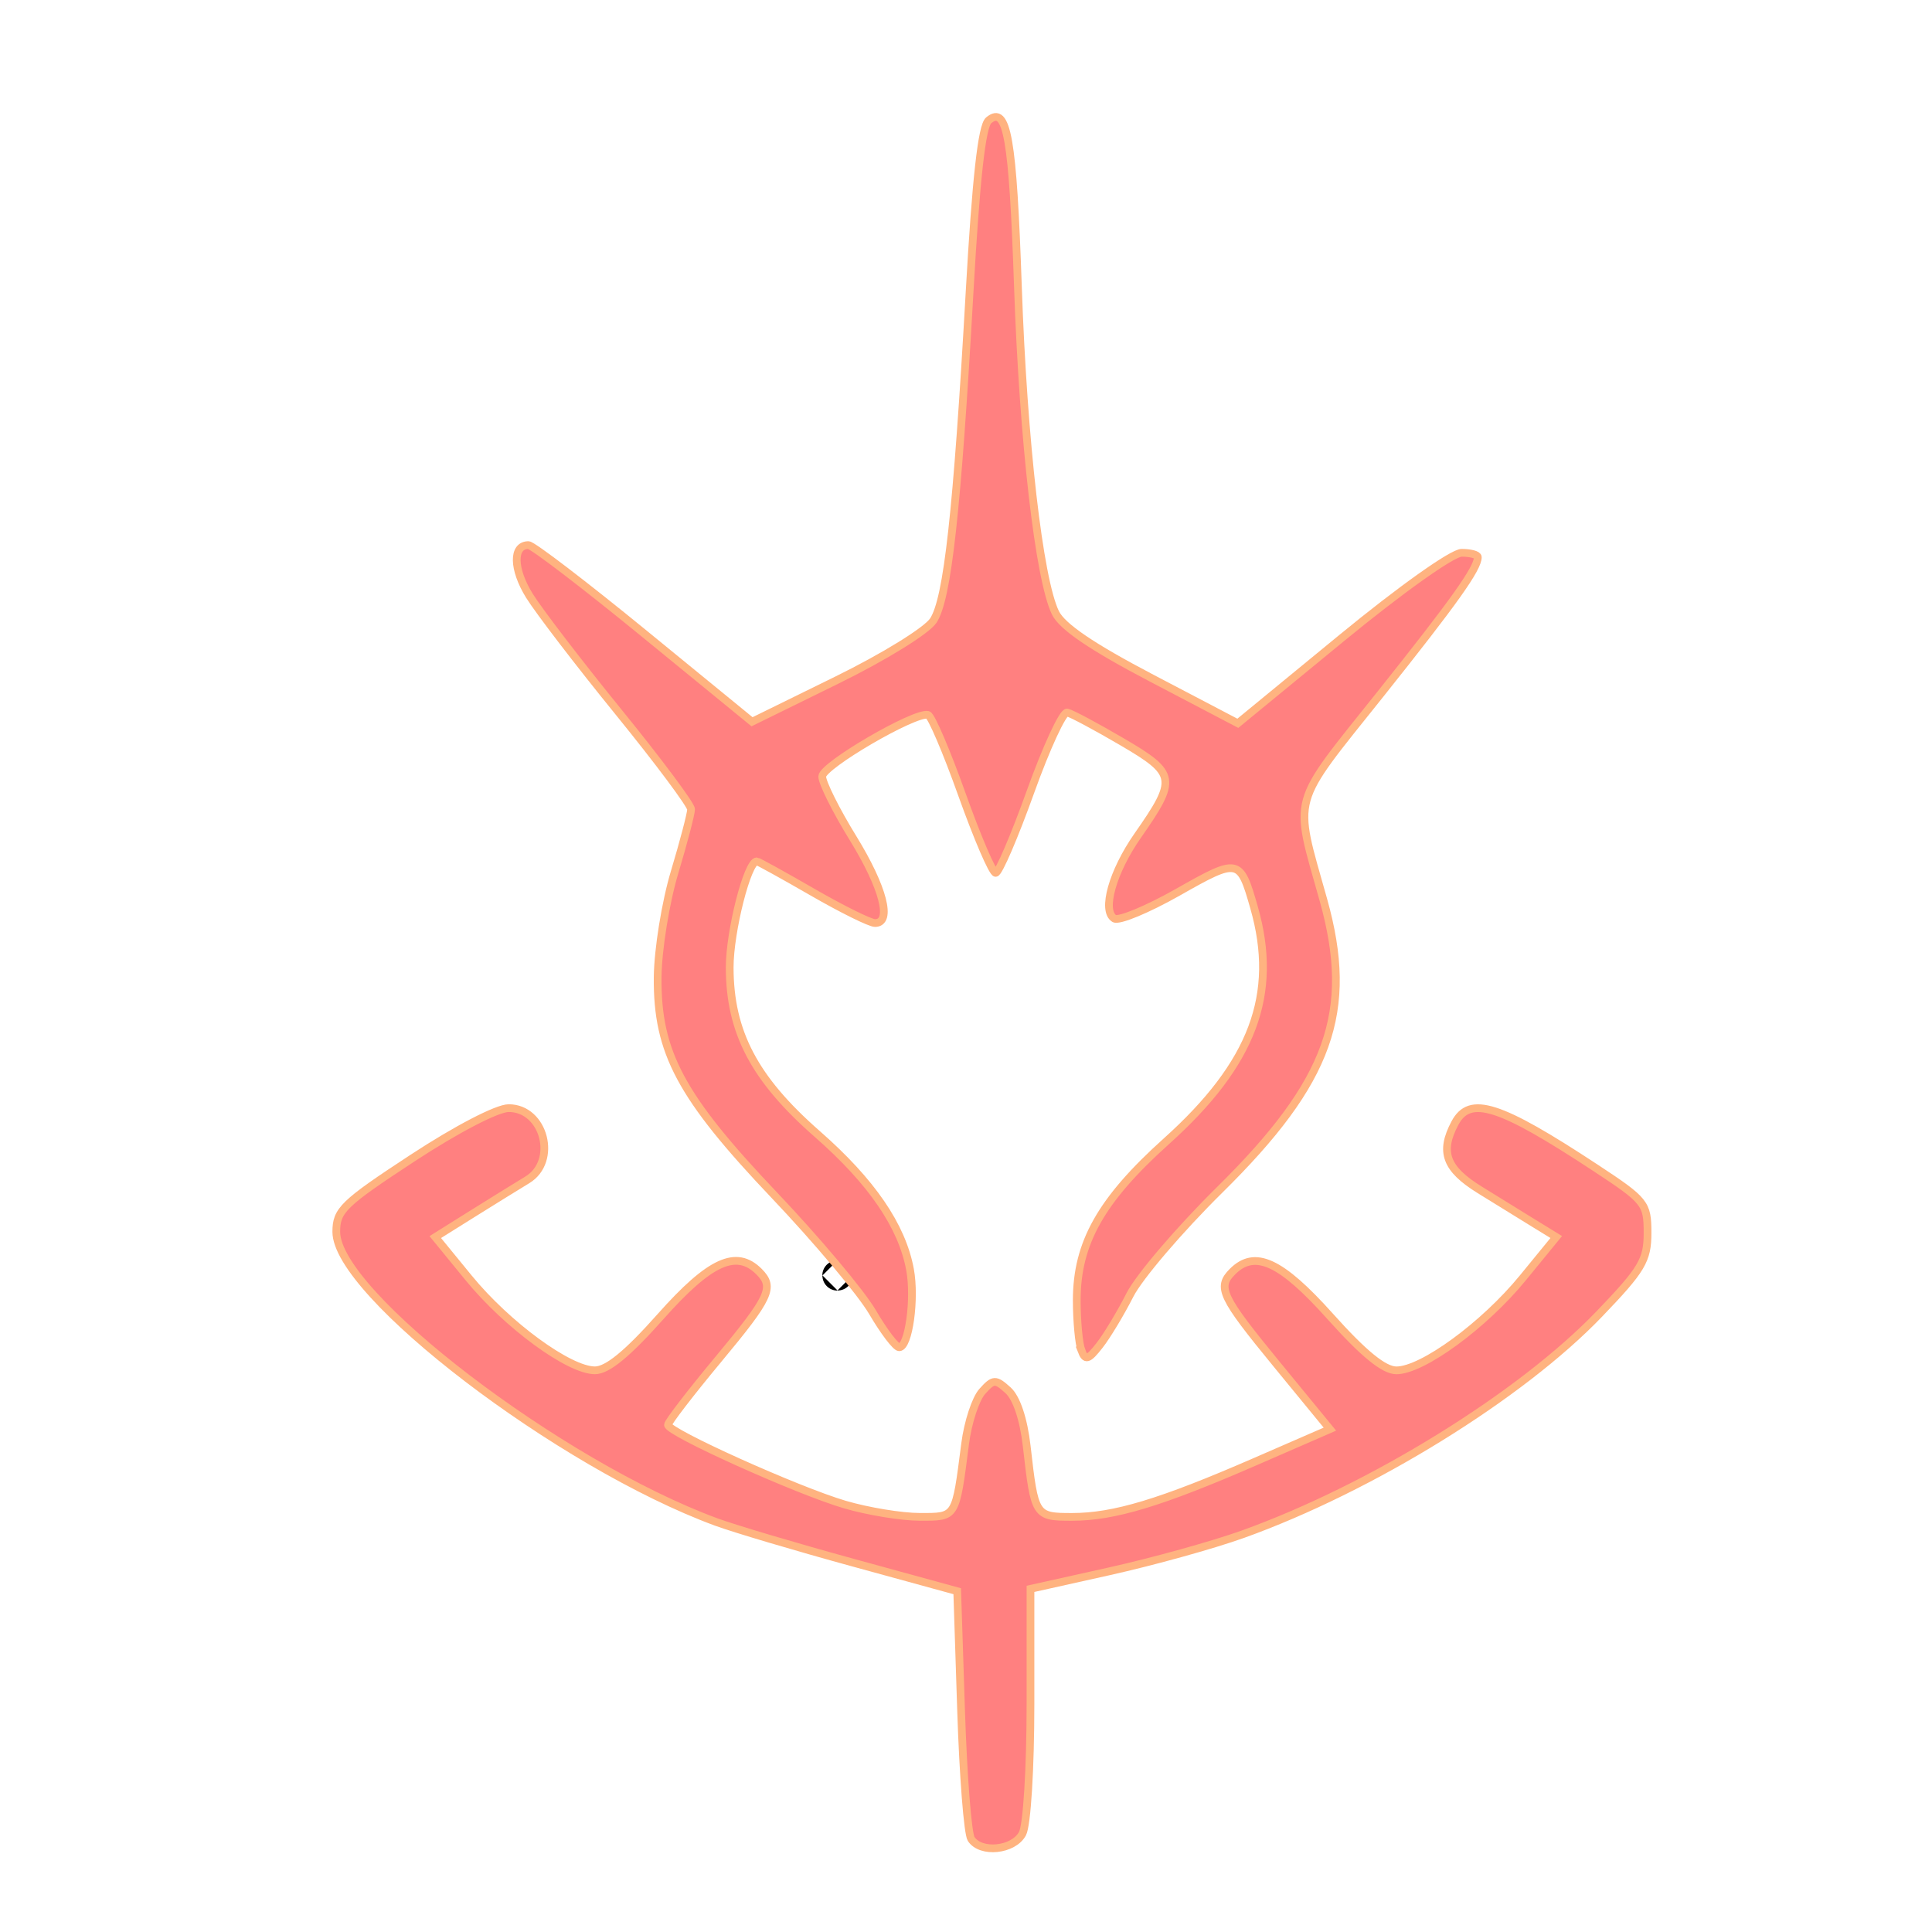 <?xml version="1.0" encoding="UTF-8" standalone="no"?>
<svg
   xmlns:dc="http://purl.org/dc/elements/1.1/"
   xmlns:cc="http://creativecommons.org/ns#"
   xmlns:rdf="http://www.w3.org/1999/02/22-rdf-syntax-ns#"
   xmlns:svg="http://www.w3.org/2000/svg"
   xmlns="http://www.w3.org/2000/svg"
   xmlns:sodipodi="http://sodipodi.sourceforge.net/DTD/sodipodi-0.dtd"
   xmlns:inkscape="http://www.inkscape.org/namespaces/inkscape"
   version="1.1"
   viewBox="0 0 64 64"
   id="svg835"
   sodipodi:docname="crest_of_blaiddyd copy.svg"
   inkscape:version="1.1-dev (ddb55ca, 2020-02-02)">
  <defs
     id="defs839" />
  <sodipodi:namedview
     pagecolor="#ffffff"
     bordercolor="#666666"
     borderopacity="1"
     objecttolerance="10"
     gridtolerance="10"
     guidetolerance="10"
     inkscape:pageopacity="0"
     inkscape:pageshadow="2"
     inkscape:window-width="1084"
     inkscape:window-height="682"
     id="namedview837"
     showgrid="false"
     inkscape:zoom="1.0355106"
     inkscape:cx="-14.955253"
     inkscape:cy="14.912227"
     inkscape:window-x="41"
     inkscape:window-y="35"
     inkscape:window-maximized="0"
     inkscape:current-layer="svg835" />
  <circle
     id="path840"
     style="fill:#0000ff;stroke:#000000;fill-opacity:1"
     cx="27.743"
     cy="42.25"
     r="0.003" />
  <circle
     id="path844"
     style="fill:#0000ff;stroke:#000000"
     cx="23.208"
     cy="34.218"
     r="0.003" />
  <path
     inkscape:connector-curvature="0"
     id="path854"
     d="m 32.171,60.918 c -0.114,-0.176 -0.264,-2.094 -0.334,-4.263 l -0.128,-3.944 -3.449,-0.946 C 26.362,51.244 24.319,50.637 23.72,50.416 18.534,48.504 11.14,42.855 11.14,40.806 c 0,-0.715 0.233,-0.94 2.526,-2.443 1.458,-0.956 2.804,-1.655 3.185,-1.655 1.181,0 1.636,1.762 0.613,2.379 -0.316,0.191 -1.13,0.695 -1.81,1.12 l -1.235,0.773 1.107,1.354 c 1.278,1.563 3.324,3.06 4.182,3.06 0.411,0 1.078,-0.547 2.181,-1.789 1.626,-1.83 2.505,-2.23 3.253,-1.482 0.518,0.518 0.364,0.85 -1.354,2.916 -0.913,1.099 -1.661,2.071 -1.661,2.161 0,0.247 4.281,2.176 5.859,2.64 0.763,0.224 1.882,0.408 2.486,0.408 1.213,0 1.181,0.052 1.5,-2.427 0.09,-0.703 0.345,-1.48 0.566,-1.727 0.37,-0.414 0.438,-0.417 0.856,-0.038 0.281,0.254 0.517,0.963 0.618,1.855 0.263,2.315 0.278,2.338 1.504,2.338 1.383,0 2.934,-0.468 6.059,-1.828 l 2.48,-1.079 -1.767,-2.155 c -1.827,-2.229 -1.978,-2.545 -1.46,-3.063 0.739,-0.739 1.6,-0.344 3.235,1.482 1.113,1.243 1.783,1.789 2.196,1.789 0.861,0 2.905,-1.495 4.186,-3.062 l 1.108,-1.355 -0.725,-0.445 C 50.432,40.289 49.617,39.786 49.02,39.417 47.895,38.722 47.686,38.159 48.198,37.202 c 0.494,-0.923 1.469,-0.612 4.654,1.483 1.652,1.087 1.725,1.178 1.725,2.156 0,0.905 -0.182,1.211 -1.597,2.685 -2.601,2.711 -7.56,5.774 -11.817,7.3 -0.984,0.353 -2.967,0.903 -4.408,1.224 l -2.619,0.583 v 3.807 c 0,2.136 -0.116,4.024 -0.265,4.301 -0.298,0.556 -1.382,0.667 -1.701,0.175 z m 3.653,-16.182 c -0.085,-0.222 -0.155,-0.971 -0.155,-1.663 0,-1.895 0.804,-3.322 2.97,-5.268 2.863,-2.573 3.724,-4.866 2.904,-7.74 -0.467,-1.638 -0.516,-1.648 -2.52,-0.512 -1.012,0.573 -1.962,0.967 -2.112,0.874 -0.42,-0.26 -0.053,-1.558 0.776,-2.744 1.311,-1.876 1.282,-2.056 -0.506,-3.103 -0.867,-0.508 -1.69,-0.948 -1.83,-0.977 -0.14,-0.029 -0.687,1.154 -1.217,2.63 -0.53,1.476 -1.048,2.683 -1.152,2.683 -0.104,0 -0.605,-1.167 -1.115,-2.594 -0.509,-1.427 -1.017,-2.615 -1.129,-2.641 -0.442,-0.102 -3.5,1.681 -3.501,2.041 -4.35e-4,0.211 0.459,1.131 1.021,2.044 1.003,1.631 1.309,2.811 0.728,2.811 -0.162,0 -1.092,-0.46 -2.067,-1.022 -0.975,-0.562 -1.808,-1.022 -1.85,-1.022 -0.307,0 -0.899,2.321 -0.897,3.518 0.004,2.141 0.818,3.688 2.9,5.513 1.804,1.581 2.808,3.049 3.074,4.493 0.179,0.973 -0.044,2.573 -0.359,2.573 -0.112,0 -0.511,-0.526 -0.888,-1.17 -0.377,-0.643 -1.839,-2.384 -3.249,-3.868 -3.104,-3.268 -3.889,-4.736 -3.864,-7.226 0.009,-0.913 0.262,-2.478 0.562,-3.477 0.3,-0.999 0.545,-1.935 0.545,-2.08 0,-0.145 -1.078,-1.591 -2.396,-3.213 -1.318,-1.622 -2.651,-3.362 -2.963,-3.867 -0.544,-0.88 -0.557,-1.672 -0.029,-1.672 0.137,0 1.86,1.317 3.828,2.926 l 3.579,2.926 2.807,-1.378 c 1.569,-0.77 2.98,-1.641 3.199,-1.975 0.471,-0.719 0.789,-3.604 1.2,-10.868 0.213,-3.769 0.407,-5.514 0.633,-5.702 0.61,-0.506 0.8,0.574 0.969,5.511 0.176,5.116 0.701,9.689 1.242,10.802 0.223,0.459 1.208,1.128 3.183,2.163 l 2.86,1.498 3.439,-2.824 c 1.953,-1.604 3.67,-2.824 3.975,-2.824 0.295,0 0.536,0.065 0.536,0.145 0,0.374 -0.768,1.453 -3.237,4.55 -2.993,3.754 -2.864,3.288 -1.879,6.803 1.037,3.699 0.212,6.006 -3.435,9.605 -1.329,1.312 -2.667,2.878 -2.973,3.48 -0.306,0.602 -0.758,1.354 -1.005,1.67 -0.379,0.486 -0.473,0.512 -0.604,0.171 z"
     style="fill:#ff8080;stroke:#ffb380;stroke-width:0.256;fill-opacity:1" />
</svg>
